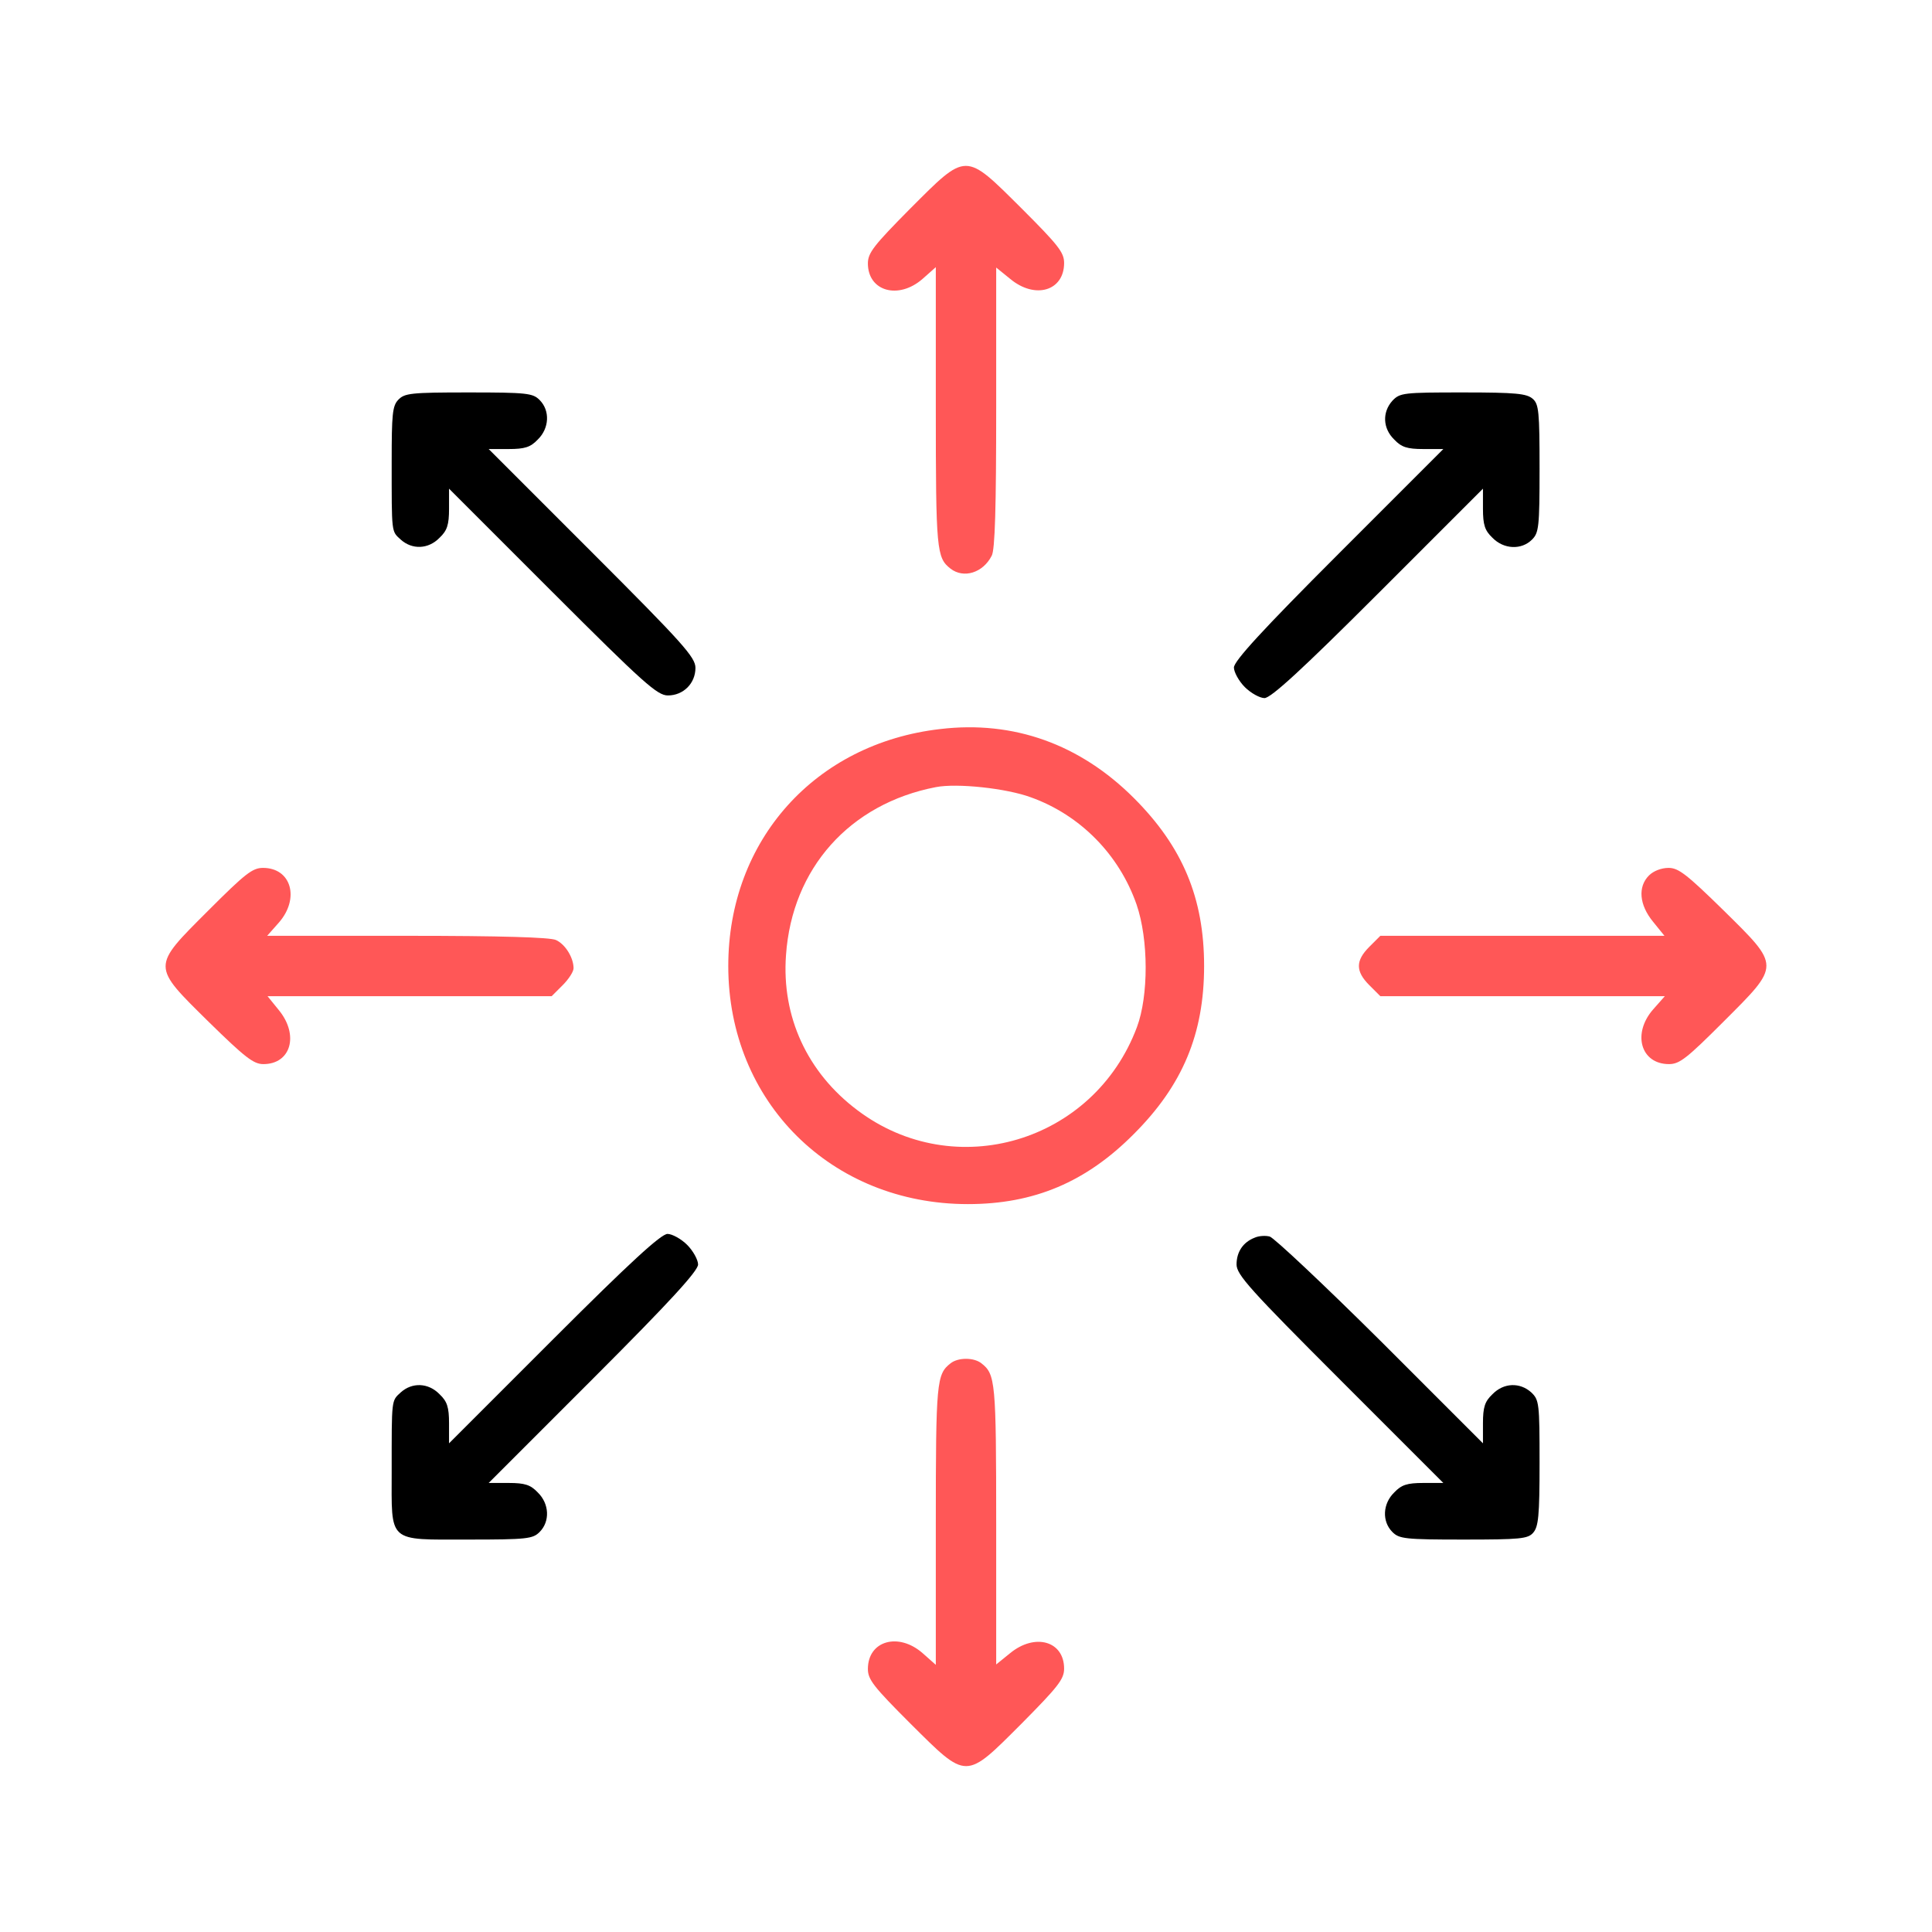 <?xml version="1.0" standalone="no"?>
<!DOCTYPE svg PUBLIC "-//W3C//DTD SVG 20010904//EN" "http://www.w3.org/TR/2001/REC-SVG-20010904/DTD/svg10.dtd">
<svg version="1.0" xmlns="http://www.w3.org/2000/svg" width="512pt" height="512pt"
    viewBox="0 0 512 512" preserveAspectRatio="xMidYMid meet">

    <g transform="translate(0,512) scale(0.1,-0.1)" fill="#000000" stroke="none">
        <path d="M2412 4567 c-96 -97 -112 -117 -112 -145 0 -74 81 -97 145 -41 l35
            31 0 -372 c0 -379 2 -398 39 -427 35 -27 86 -11 109 34 9 15 12 130 12 393 l0
            371 37 -30 c66 -55 143 -32 143 42 0 28 -15 47 -113 145 -151 150 -144 150
            -295 -1z"
            fill="#FF5757" />
        <path d="M1055 4060 c-15 -16 -17 -39 -17 -162 0 -194 -1 -185 24 -208 30 -27
            73 -26 103 5 20 19 25 34 25 77 l0 53 274 -274 c242 -242 278 -274 306 -274
            41 0 73 32 73 73 0 28 -32 64 -274 306 l-274 274 53 0 c43 0 58 5 77 25 31 30
            33 77 5 105 -18 18 -33 20 -188 20 -155 0 -170 -2 -187 -20z" />
        <path d="M3690 4058 c-27 -30 -26 -73 5 -103 19 -20 34 -25 77 -25 l53 0 -278
            -278 c-201 -201 -277 -284 -277 -301 0 -12 13 -36 29 -52 16 -16 40 -29 52
            -29 17 0 100 76 301 277 l278 278 0 -53 c0 -43 5 -58 25 -77 30 -31 77 -33
            105 -5 18 18 20 33 20 188 0 151 -2 171 -18 185 -16 14 -44 17 -185 17 -158 0
            -167 -1 -187 -22z" />
        <path d="M2492 3188 c-332 -38 -562 -295 -562 -628 0 -360 273 -631 635 -631
            175 0 313 58 440 186 129 129 186 265 186 445 0 180 -57 316 -186 445 -143
            143 -319 206 -513 183z m240 -181 c131 -47 234 -152 280 -284 32 -93 32 -242
            1 -325 -114 -305 -483 -415 -741 -220 -133 100 -201 248 -189 411 16 230 169
            401 397 445 56 11 187 -3 252 -27z"
            fill="#FF5757" />
        <path d="M552 2707 c-151 -151 -151 -145 1 -295 97 -95 119 -112 145 -112 73
            0 95 77 41 143 l-30 37 376 0 377 0 29 29 c16 16 29 36 29 45 0 28 -22 64 -47
            75 -16 7 -144 11 -395 11 l-370 0 31 35 c56 64 33 145 -42 145 -28 0 -47 -15
            -145 -113z"
            fill="#FF5757" />
        <path d="M4370 2800 c-30 -30 -26 -78 11 -123 l30 -37 -376 0 -377 0 -29 -29
            c-37 -37 -37 -65 0 -102 l29 -29 377 0 377 0 -31 -35 c-56 -64 -33 -145 42
            -145 28 0 47 15 145 113 151 151 151 145 -1 295 -97 95 -119 112 -145 112 -19
            0 -40 -8 -52 -20z"
            fill="#FF5757" />
        <path d="M1468 1573 l-278 -278 0 53 c0 43 -5 58 -25 77 -30 31 -73 32 -103 5
            -25 -23 -24 -16 -24 -208 0 -193 -13 -182 204 -182 155 0 170 2 188 20 28 28
            26 75 -5 105 -19 20 -34 25 -77 25 l-53 0 278 278 c201 201 277 284 277 301 0
            12 -13 36 -29 52 -16 16 -40 29 -52 29 -17 0 -100 -76 -301 -277z" />
        <path d="M3325 1840 c-31 -12 -48 -38 -48 -71 0 -27 36 -67 274 -305 l274
            -274 -53 0 c-43 0 -58 -5 -77 -25 -31 -30 -33 -77 -5 -105 18 -18 33 -20 188
            -20 151 0 171 2 185 18 14 16 17 44 17 185 0 158 -1 167 -22 187 -30 27 -73
            26 -103 -5 -20 -19 -25 -34 -25 -77 l0 -53 -272 272 c-150 149 -282 273 -293
            276 -11 3 -29 2 -40 -3z" />
        <path d="M2519 1507 c-37 -29 -39 -48 -39 -427 l0 -372 -35 31 c-64 56 -145
            33 -145 -42 0 -28 15 -47 113 -145 151 -150 144 -150 295 1 96 97 112 117 112
            145 0 73 -77 95 -143 41 l-37 -30 0 371 c0 379 -2 398 -39 427 -20 16 -62 16
            -82 0z"
            fill="#FF5757" />
    </g>
</svg>